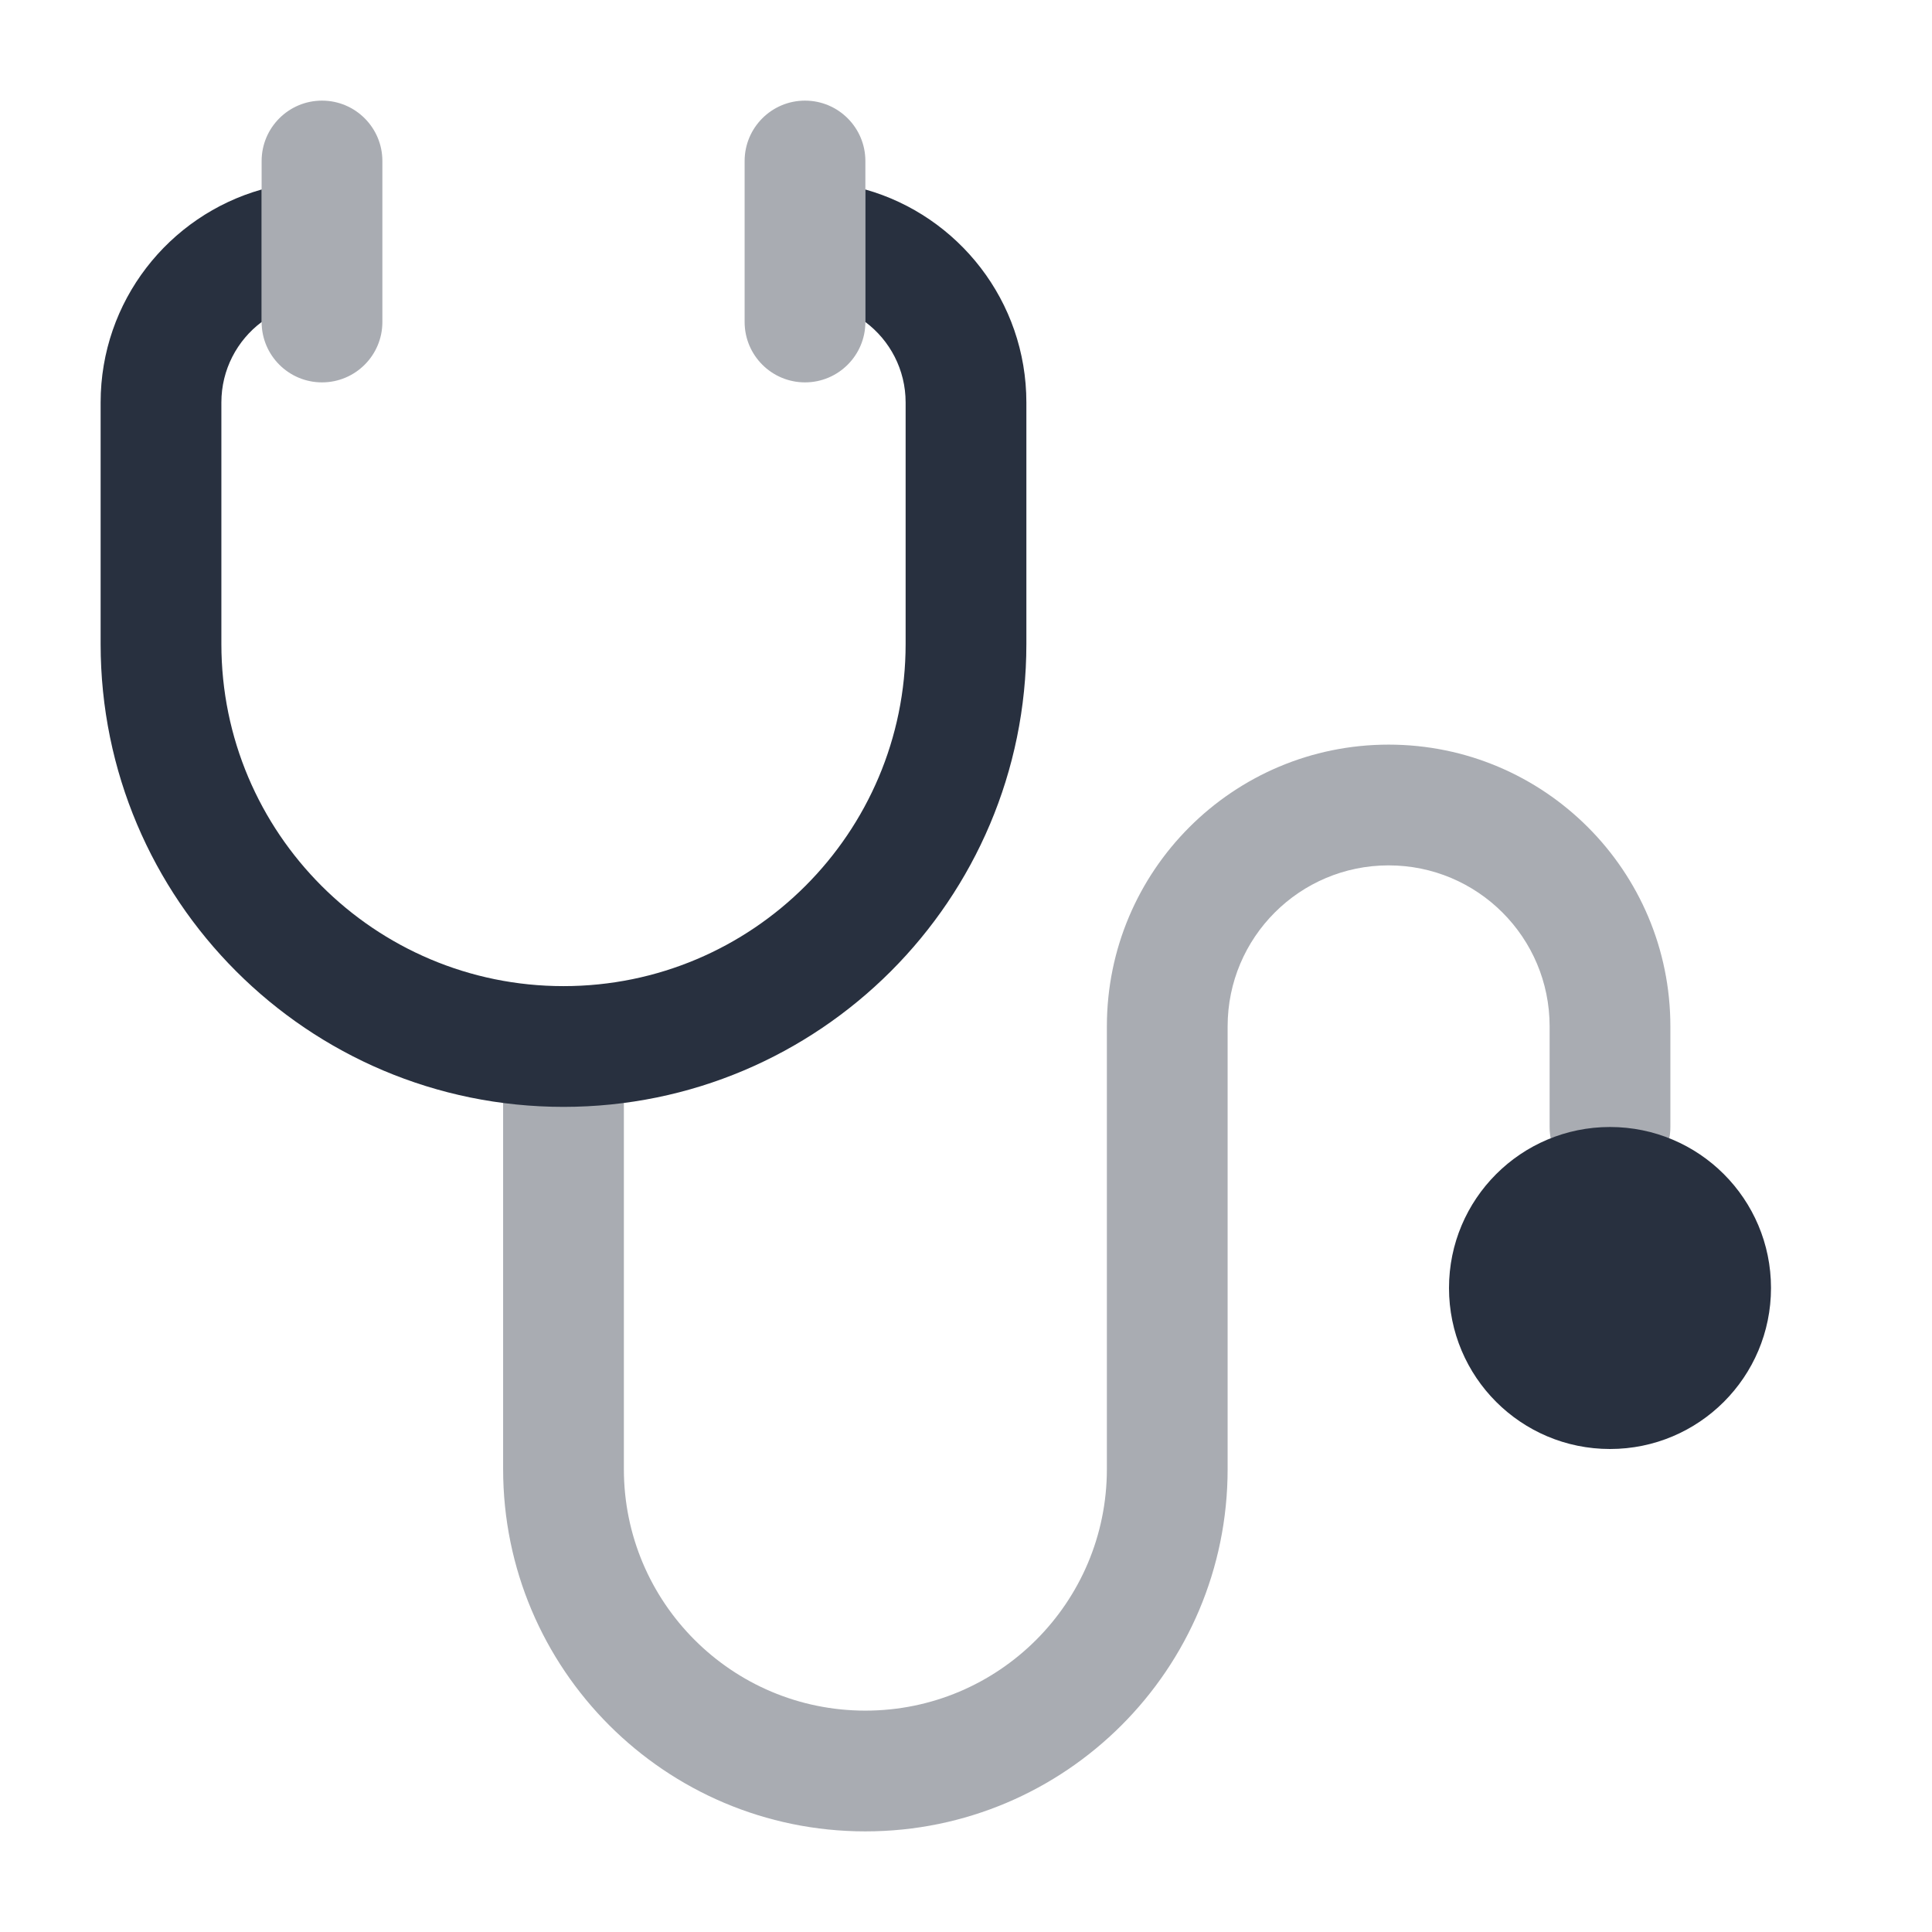 <svg width="24" height="24" viewBox="0 0 24 24" fill="none" xmlns="http://www.w3.org/2000/svg">
    <path opacity="0.4" fill-rule="evenodd" clip-rule="evenodd"
          d="M17.25 10.75C16.145 10.75 15.25 11.645 15.25 12.75V18.25C15.25 20.735 13.235 22.75 10.75 22.75C8.265 22.75 6.25 20.735 6.25 18.25V13C6.25 12.586 6.586 12.25 7 12.25C7.414 12.25 7.75 12.586 7.75 13V18.25C7.75 19.907 9.093 21.25 10.75 21.25C12.407 21.25 13.75 19.907 13.75 18.25V12.75C13.75 10.817 15.317 9.25 17.25 9.25C19.183 9.25 20.75 10.817 20.75 12.75V14C20.75 14.414 20.414 14.75 20 14.75C19.586 14.75 19.25 14.414 19.25 14V12.75C19.25 11.645 18.355 10.75 17.25 10.75Z"
          fill="#28303F"/>
    <path d="M22 16C22 17.105 21.105 18 20 18C18.895 18 18 17.105 18 16C18 14.895 18.895 14 20 14C21.105 14 22 14.895 22 16Z"
          fill="#28303F"/>
    <path fill-rule="evenodd" clip-rule="evenodd"
          d="M3.25 2.354C2.096 2.68 1.25 3.741 1.25 5V8C1.25 11.176 3.824 13.75 7 13.75C10.176 13.75 12.75 11.176 12.75 8V5C12.75 3.741 11.904 2.68 10.75 2.354V4C11.054 4.228 11.25 4.591 11.25 5V8C11.25 10.347 9.347 12.25 7 12.25C4.653 12.25 2.75 10.347 2.75 8V5C2.75 4.591 2.946 4.228 3.25 4V2.354Z"
          fill="#28303F"/>
    <path opacity="0.4" fill-rule="evenodd" clip-rule="evenodd"
          d="M10 1.25C10.414 1.25 10.75 1.586 10.75 2V4C10.75 4.414 10.414 4.75 10 4.75C9.586 4.75 9.25 4.414 9.25 4V2C9.25 1.586 9.586 1.25 10 1.25Z"
          fill="#28303F"/>
    <path opacity="0.4" fill-rule="evenodd" clip-rule="evenodd"
          d="M4 1.25C4.414 1.25 4.75 1.586 4.75 2V4C4.75 4.414 4.414 4.75 4 4.75C3.586 4.75 3.25 4.414 3.25 4V2C3.25 1.586 3.586 1.25 4 1.25Z"
          fill="#28303F"/>
</svg>
